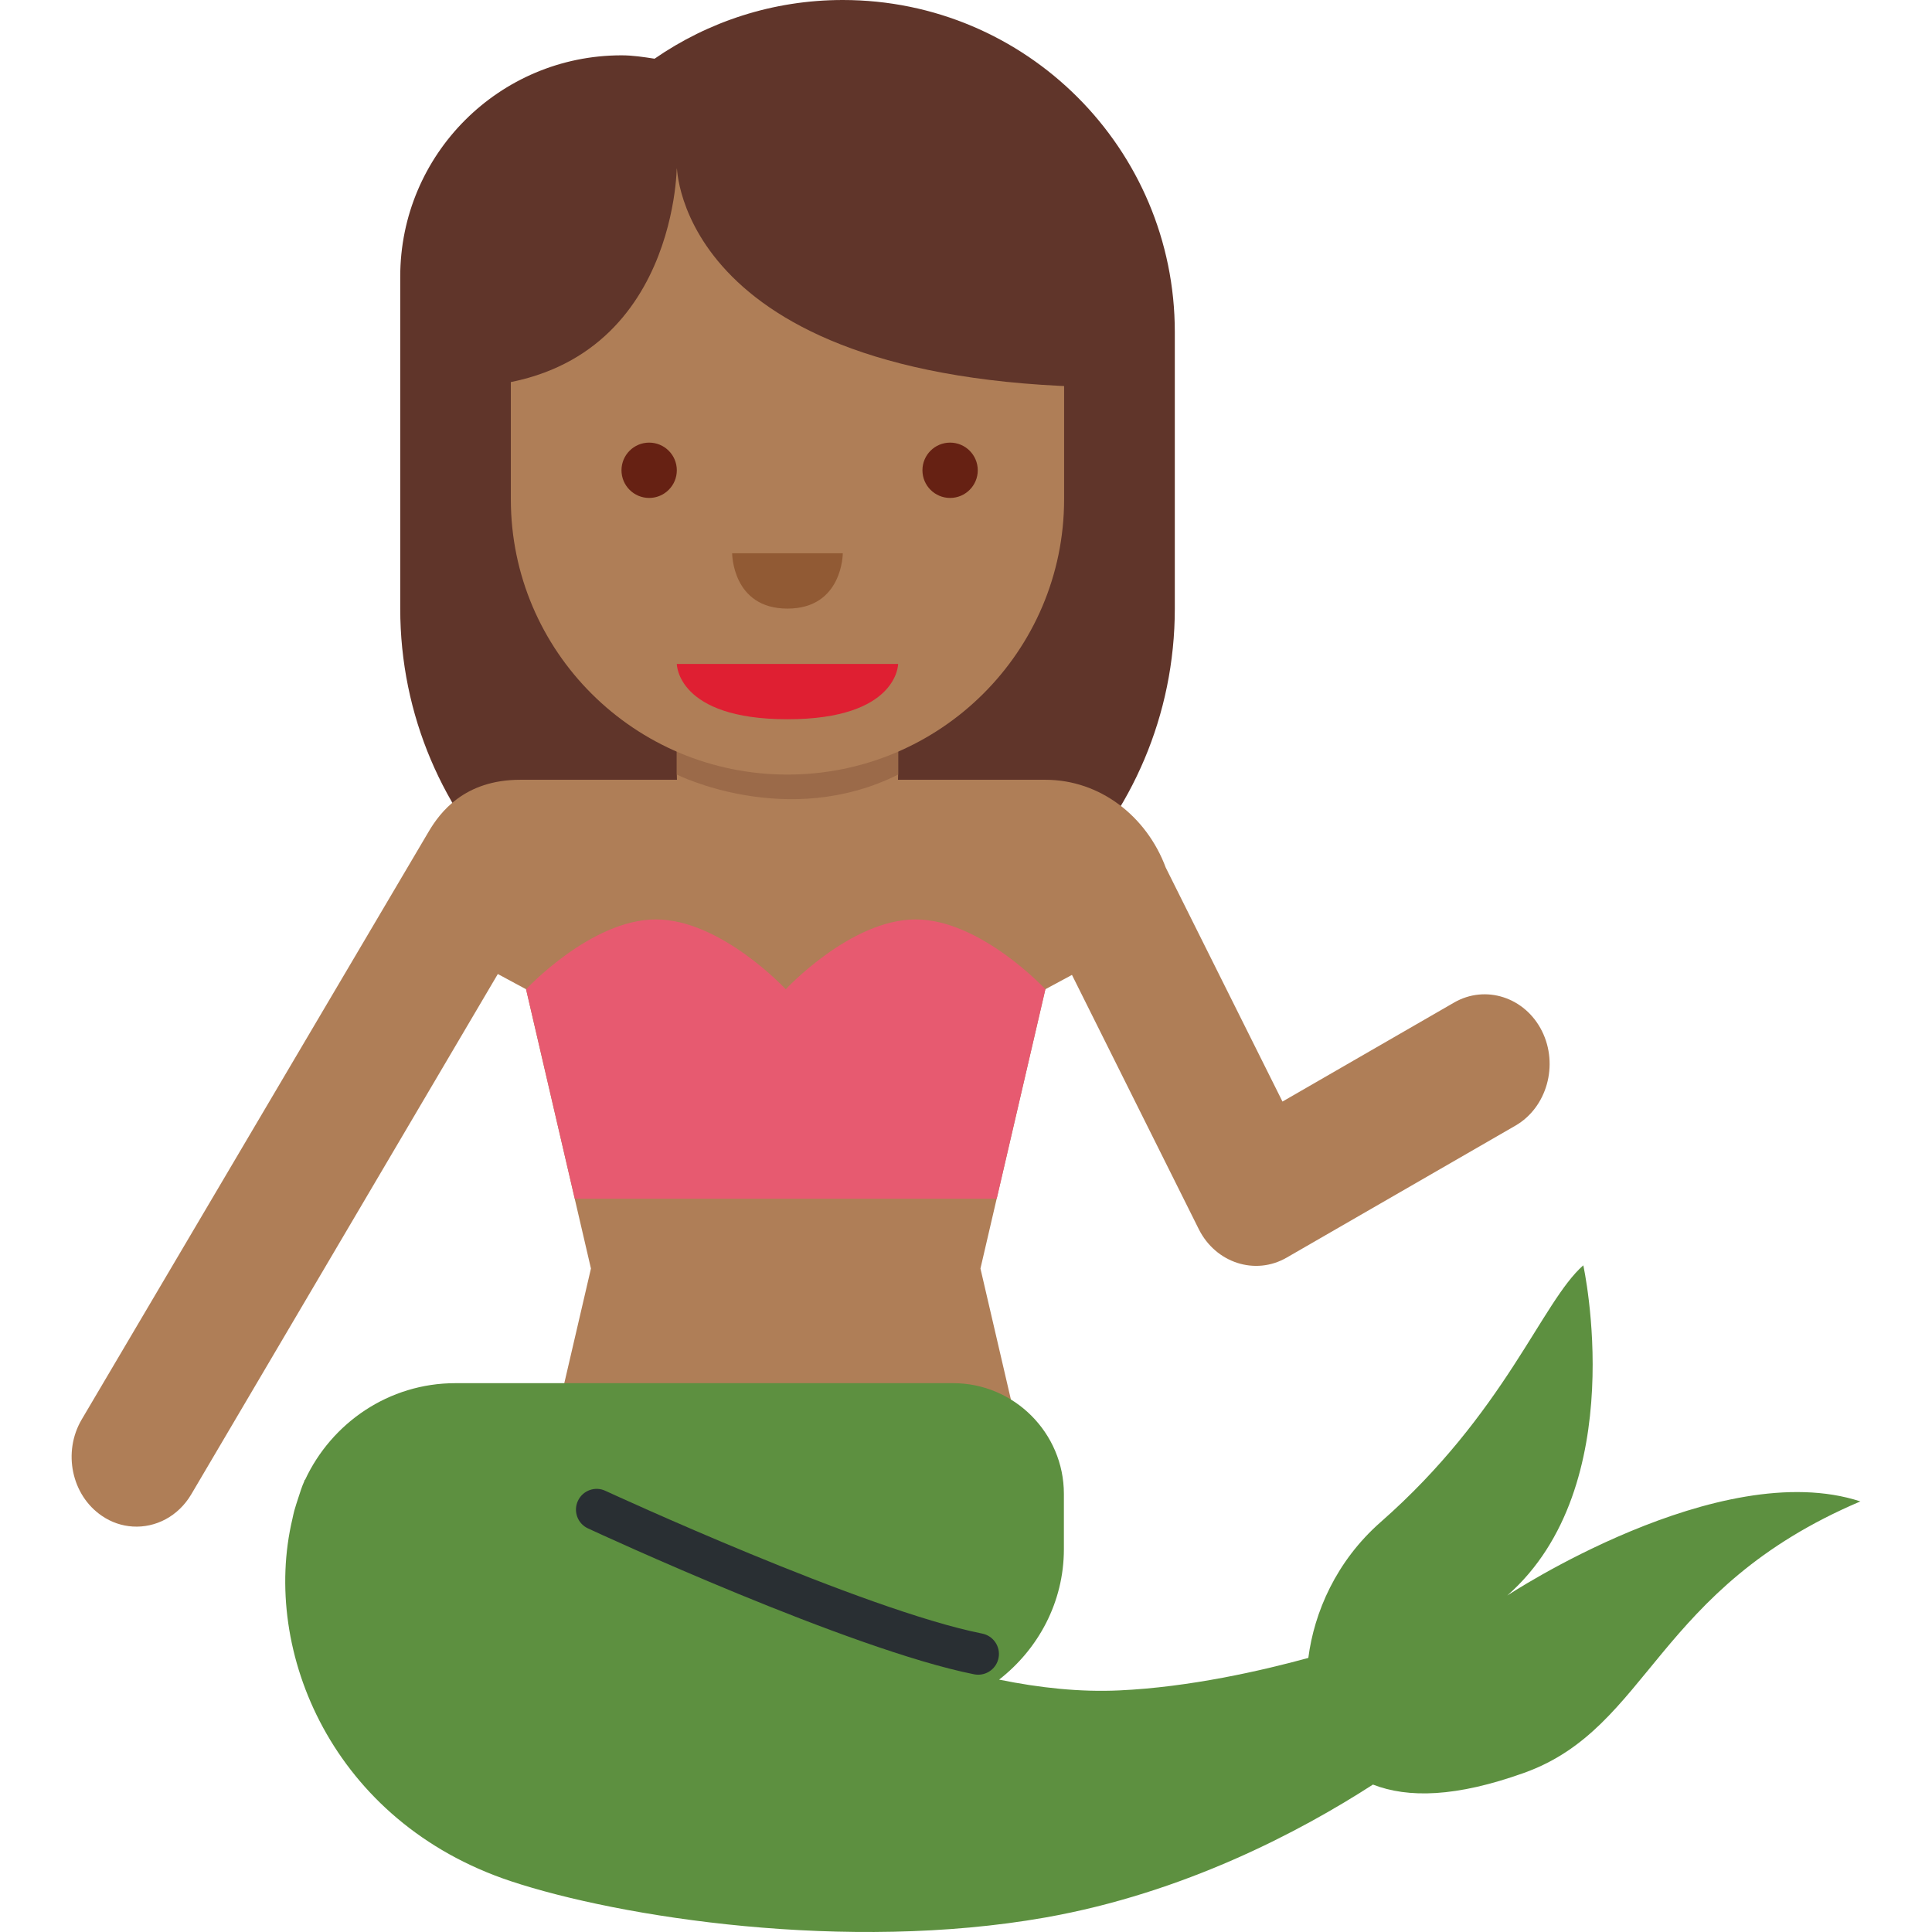 <?xml version="1.0" encoding="iso-8859-1"?>
<!-- Generator: Adobe Illustrator 19.0.0, SVG Export Plug-In . SVG Version: 6.00 Build 0)  -->
<svg version="1.1" id="Capa_1" xmlns="http://www.w3.org/2000/svg" xmlns:xlink="http://www.w3.org/1999/xlink" x="0px" y="0px"
	 viewBox="0 0 496.634 496.634" style="enable-background:new 0 0 496.634 496.634;" xml:space="preserve">
<g transform="matrix(1.25 0 0 -1.25 0 45)">
	<g>
		<g>
			<path style="fill:#60352A;" d="M173.317,36c-14.382,0-27.705-4.471-38.707-12.072c-2.23,0.341-4.471,0.694-6.793,0.694
				c-25.134,0-45.511-20.378-45.511-45.511v-68.267c0-43.986,35.647-79.644,79.644-79.644c43.986,0,79.644,35.658,79.644,79.644
				v56.878C241.595,5.439,211.023,36,173.317,36"/>
			<path style="fill:#AF7E57;" d="M317.098-176.036c-3.47,6.963-11.605,9.603-18.079,5.86l-35.283-20.355l-24.007,48.117
				c-3.937,10.57-13.517,18.057-24.758,18.057h-26.692h-53.407h-27.876c-11.548,0-16.543-6.77-18.842-10.661l-71.35-120.889
				c-3.948-6.702-2.094-15.565,4.13-19.809c1.98-1.365,4.176-2.071,6.36-2.207c4.688-0.296,9.375,2.082,12.06,6.656l63.022,106.963
				l5.803-3.129l13.346-57.435l-13.346-57.424h106.792l-13.346,57.424l13.346,57.435l5.473,2.947l26.078-52.281
				c3.47-6.952,11.605-9.591,18.068-5.86l47.058,27.147C318.111-191.749,320.569-182.999,317.098-176.036"/>
			<path style="fill:#E75A70;" d="M161.587-167.435c0,0-13.346,14.359-26.704,14.359c-13.346,0-26.692-14.359-26.692-14.359
				l10.012-43.076h86.767l10.012,43.076c0,0-13.346,14.359-26.692,14.359C174.933-153.076,161.587-167.435,161.587-167.435"/>
			<path style="fill:#AF7E57;" d="M139.184-77.778v-45.511c0-12.561,10.194-22.756,22.756-22.756
				c12.572,0,22.756,10.194,22.756,22.756v45.511H139.184z"/>
			<path style="fill:#9B6A49;" d="M184.695-77.778l-45.511-0.216v-45.295c0,0,22.756-11.378,45.511,0V-77.778z"/>
			<path style="fill:#AF7E57;" d="M218.829,1.298H105.051v-67.959l0,0c0-31.289,25.463-56.627,56.878-56.627
				c31.425,0,56.9,25.338,56.9,56.627l0,0V1.298z"/>
			<g transform="translate(14 33)">
				<path style="fill:#60352A;" d="M125.184-31.133c0,0,0-45.511,91.022-45.511v45.511H125.184z"/>
				<path style="fill:#60352A;" d="M125.184-31.133c0,0,0-45.511-45.511-45.511v45.511H125.184z"/>
			</g>
			<path style="fill:#DF1F32;" d="M184.695-100.533H161.94h-22.756c0,0,0-11.378,22.756-11.378S184.695-100.533,184.695-100.533"/>
			<path id="SVGCleanerId_0" style="fill:#662113;" d="M139.184-60.711c0-3.14-2.549-5.689-5.689-5.689
				c-3.14,0-5.689,2.549-5.689,5.689s2.549,5.689,5.689,5.689C136.635-55.022,139.184-57.571,139.184-60.711"/>
			<g transform="translate(5)">
				<path id="SVGCleanerId_0_1_" style="fill:#662113;" d="M196.073-60.711c0-3.14-2.549-5.689-5.689-5.689
					c-3.14,0-5.689,2.549-5.689,5.689s2.549,5.689,5.689,5.689C193.524-55.022,196.073-57.571,196.073-60.711"/>
			</g>
			<path style="fill:#915A34;" d="M150.562-77.778h11.378h11.378c0,0-0.011-11.378-11.378-11.378
				C150.562-89.156,150.562-77.778,150.562-77.778"/>
			<path style="fill:#5D9040;" d="M309.965-292.112c25.646,22.528,15.633,67.903,15.633,67.903
				c-8.545-7.509-16.043-30.299-41.688-52.816c-9.136-8.033-13.653-18.546-14.859-27.921c-9.569-2.617-24.394-6.019-38.889-6.679
				c-8.033-0.375-16.338,0.512-24.701,2.219c8.044,6.258,13.323,15.918,13.323,26.829v11.378c0,12.516-10.24,22.756-22.756,22.756
				h-102.4c-13.665,0-25.441-8.181-30.879-19.854c-0.011,0-0.091-0.034-0.091-0.034c-0.046-0.114-0.068-0.239-0.114-0.353
				c-0.489-1.081-0.831-2.219-1.206-3.368c-0.284-0.865-0.569-1.729-0.819-2.617c-0.125-0.558-0.284-1.104-0.387-1.684
				c-6.474-27.318,8.374-62.35,44.874-74.49c22.528-7.487,69.12-14.689,109.932-7.487c28.57,5.04,52.452,17.692,67.402,27.341
				c7.236-2.81,17.067-2.617,31.118,2.423c25.85,9.284,26.806,37.82,69.12,55.808C353.564-263.247,309.965-292.112,309.965-292.112"
				/>
			<path style="fill:#292F33;" d="M201.159-308.394c-0.262,0-0.558,0.023-0.831,0.08c-25.486,5.074-77.221,28.979-79.406,30.003
				c-2.139,0.978-3.072,3.516-2.082,5.655c0.99,2.15,3.55,3.083,5.666,2.071c0.535-0.239,52.986-24.485,77.483-29.355
				c2.31-0.466,3.812-2.708,3.356-5.018C204.936-306.995,203.161-308.394,201.159-308.394"/>
		</g>
	</g>
</g>
<g>
</g>
<g>
</g>
<g>
</g>
<g>
</g>
<g>
</g>
<g>
</g>
<g>
</g>
<g>
</g>
<g>
</g>
<g>
</g>
<g>
</g>
<g>
</g>
<g>
</g>
<g>
</g>
<g>
</g>
</svg>
